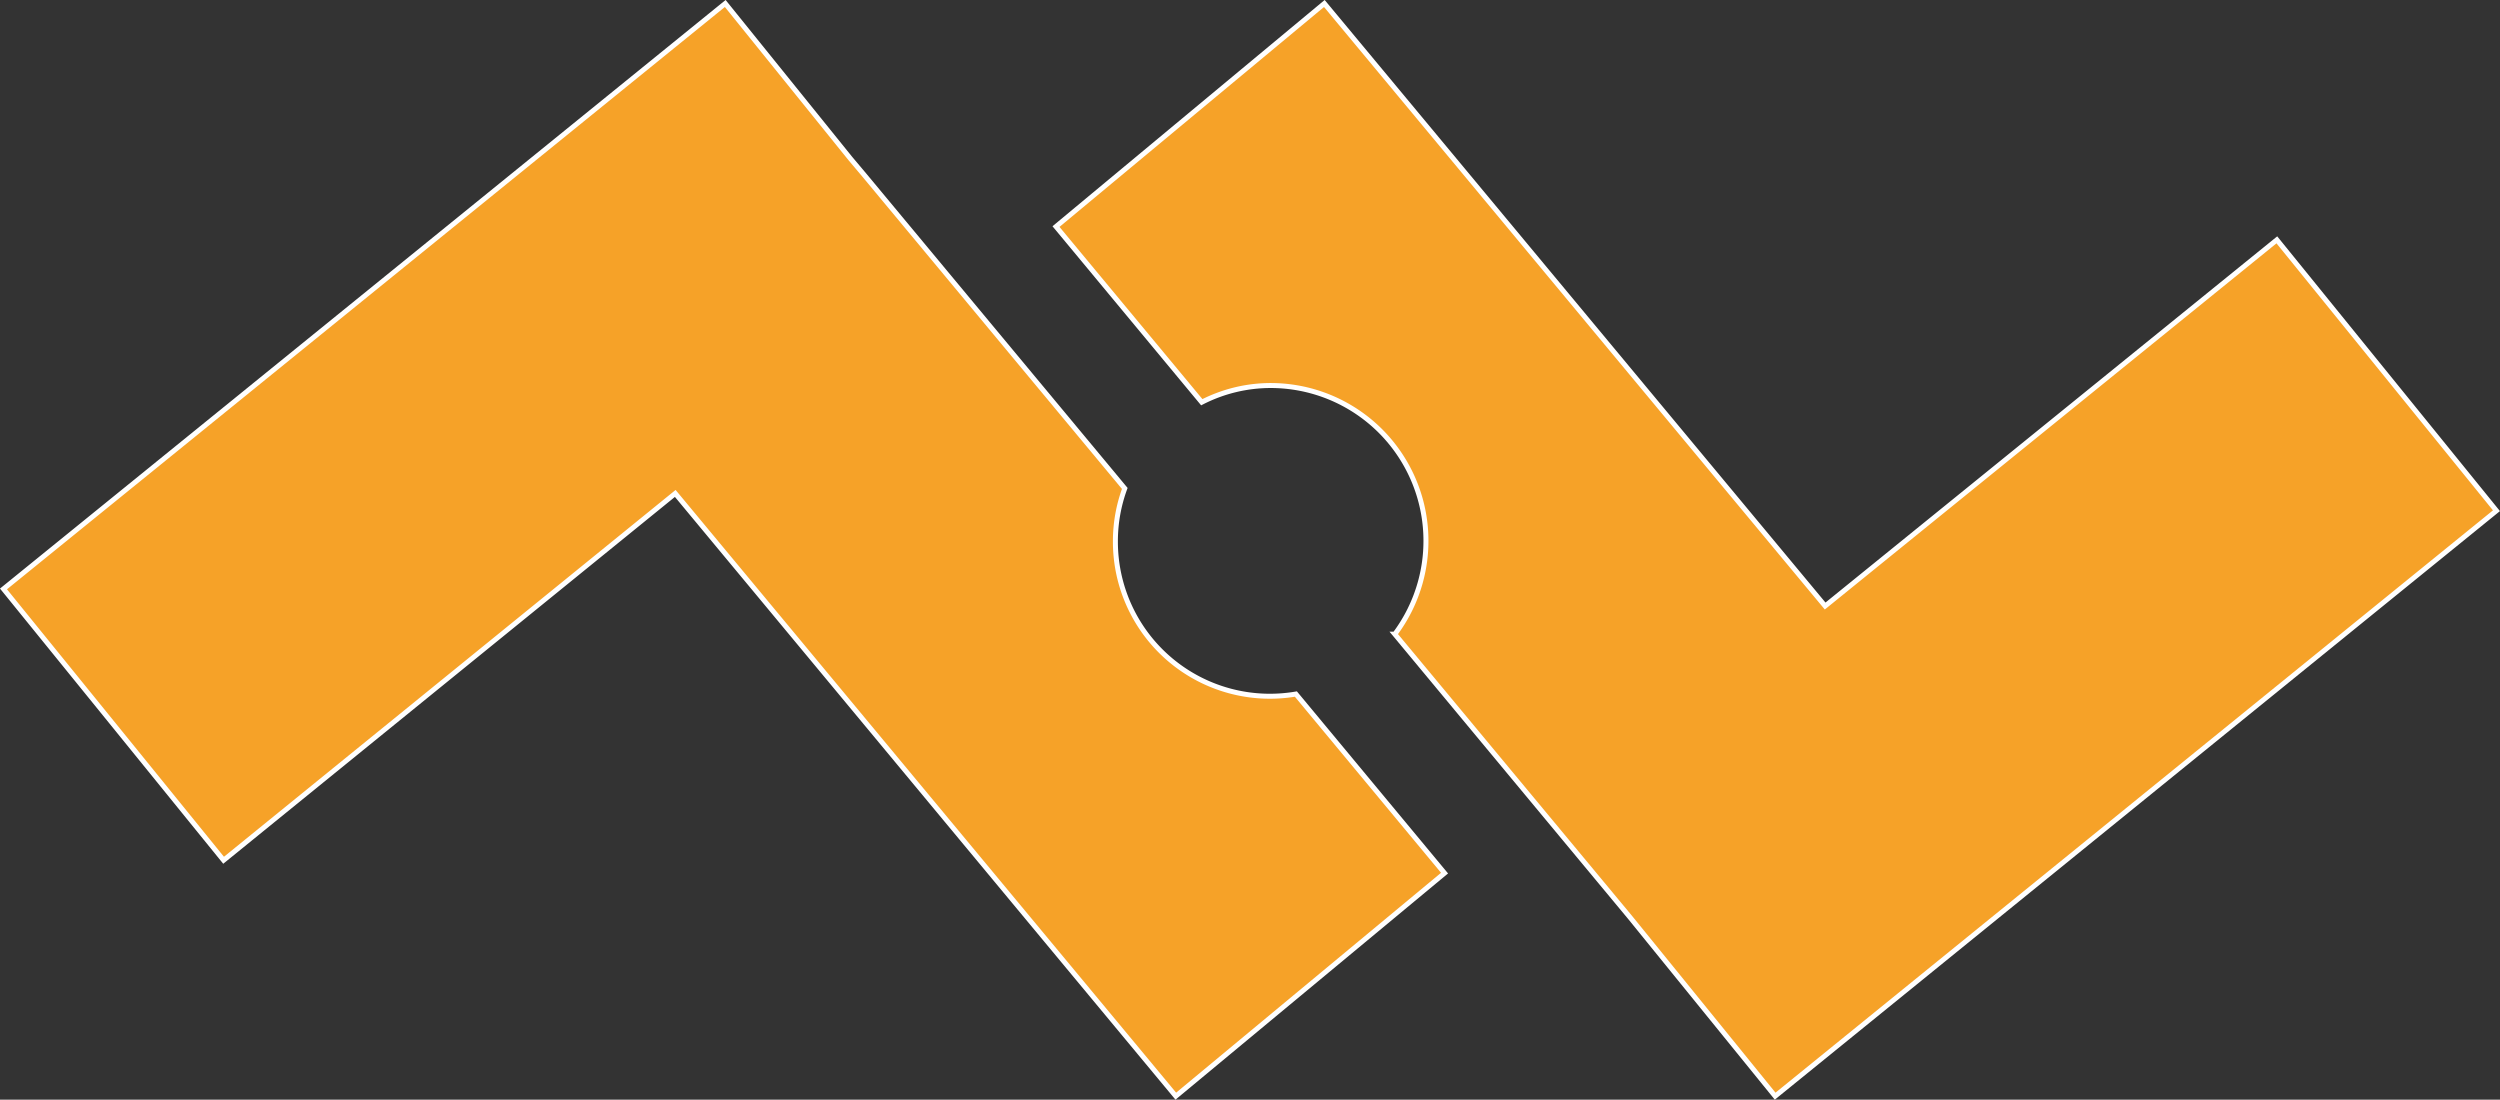 <svg xmlns="http://www.w3.org/2000/svg" viewBox="0 0 501.59 220.63"><rect x="0" y="0" width="501.59" height="220.63" fill="#333333" stroke="none"/><defs><style>.cls-1{fill:#4b7ec0;}.cls-2{fill:#f6a228;stroke:#fff;stroke-miterlimit:10;}</style></defs><g id="Calque_2" data-name="Calque 2"><g id="Calque_1-2" data-name="Calque 1"><path class="cls-1" d="M135.48,99,44.86,172.6.7,118.16,145.51.7l25.12,31.13,2.74,3.25L225.67,98a30.69,30.69,0,0,0-1.88,10.55A31,31,0,0,0,260,139.25l29.83,35.93-53.92,44.75Z"/><path class="cls-1" d="M356.16,219.93,327,184l-47.15-56.76A31.17,31.17,0,0,0,255,77.35a30.35,30.35,0,0,0-13.88,3.35L211.87,45.46,265.71.7,366.19,121.59l90.63-73.47,44.06,54.35Z"/><path class="cls-2" d="M135.48,99,44.86,172.6.7,118.16,145.51.7l25.12,31.13,2.74,3.25L225.67,98a30.69,30.69,0,0,0-1.88,10.55A31,31,0,0,0,260,139.25l29.83,35.93-53.92,44.75Z"/><path class="cls-2" d="M356.16,219.93,327,184l-47.15-56.76A31.17,31.17,0,0,0,255,77.35a30.35,30.35,0,0,0-13.88,3.35L211.87,45.46,265.71.7,366.19,121.59l90.63-73.47,44.06,54.35Z"/></g></g></svg>